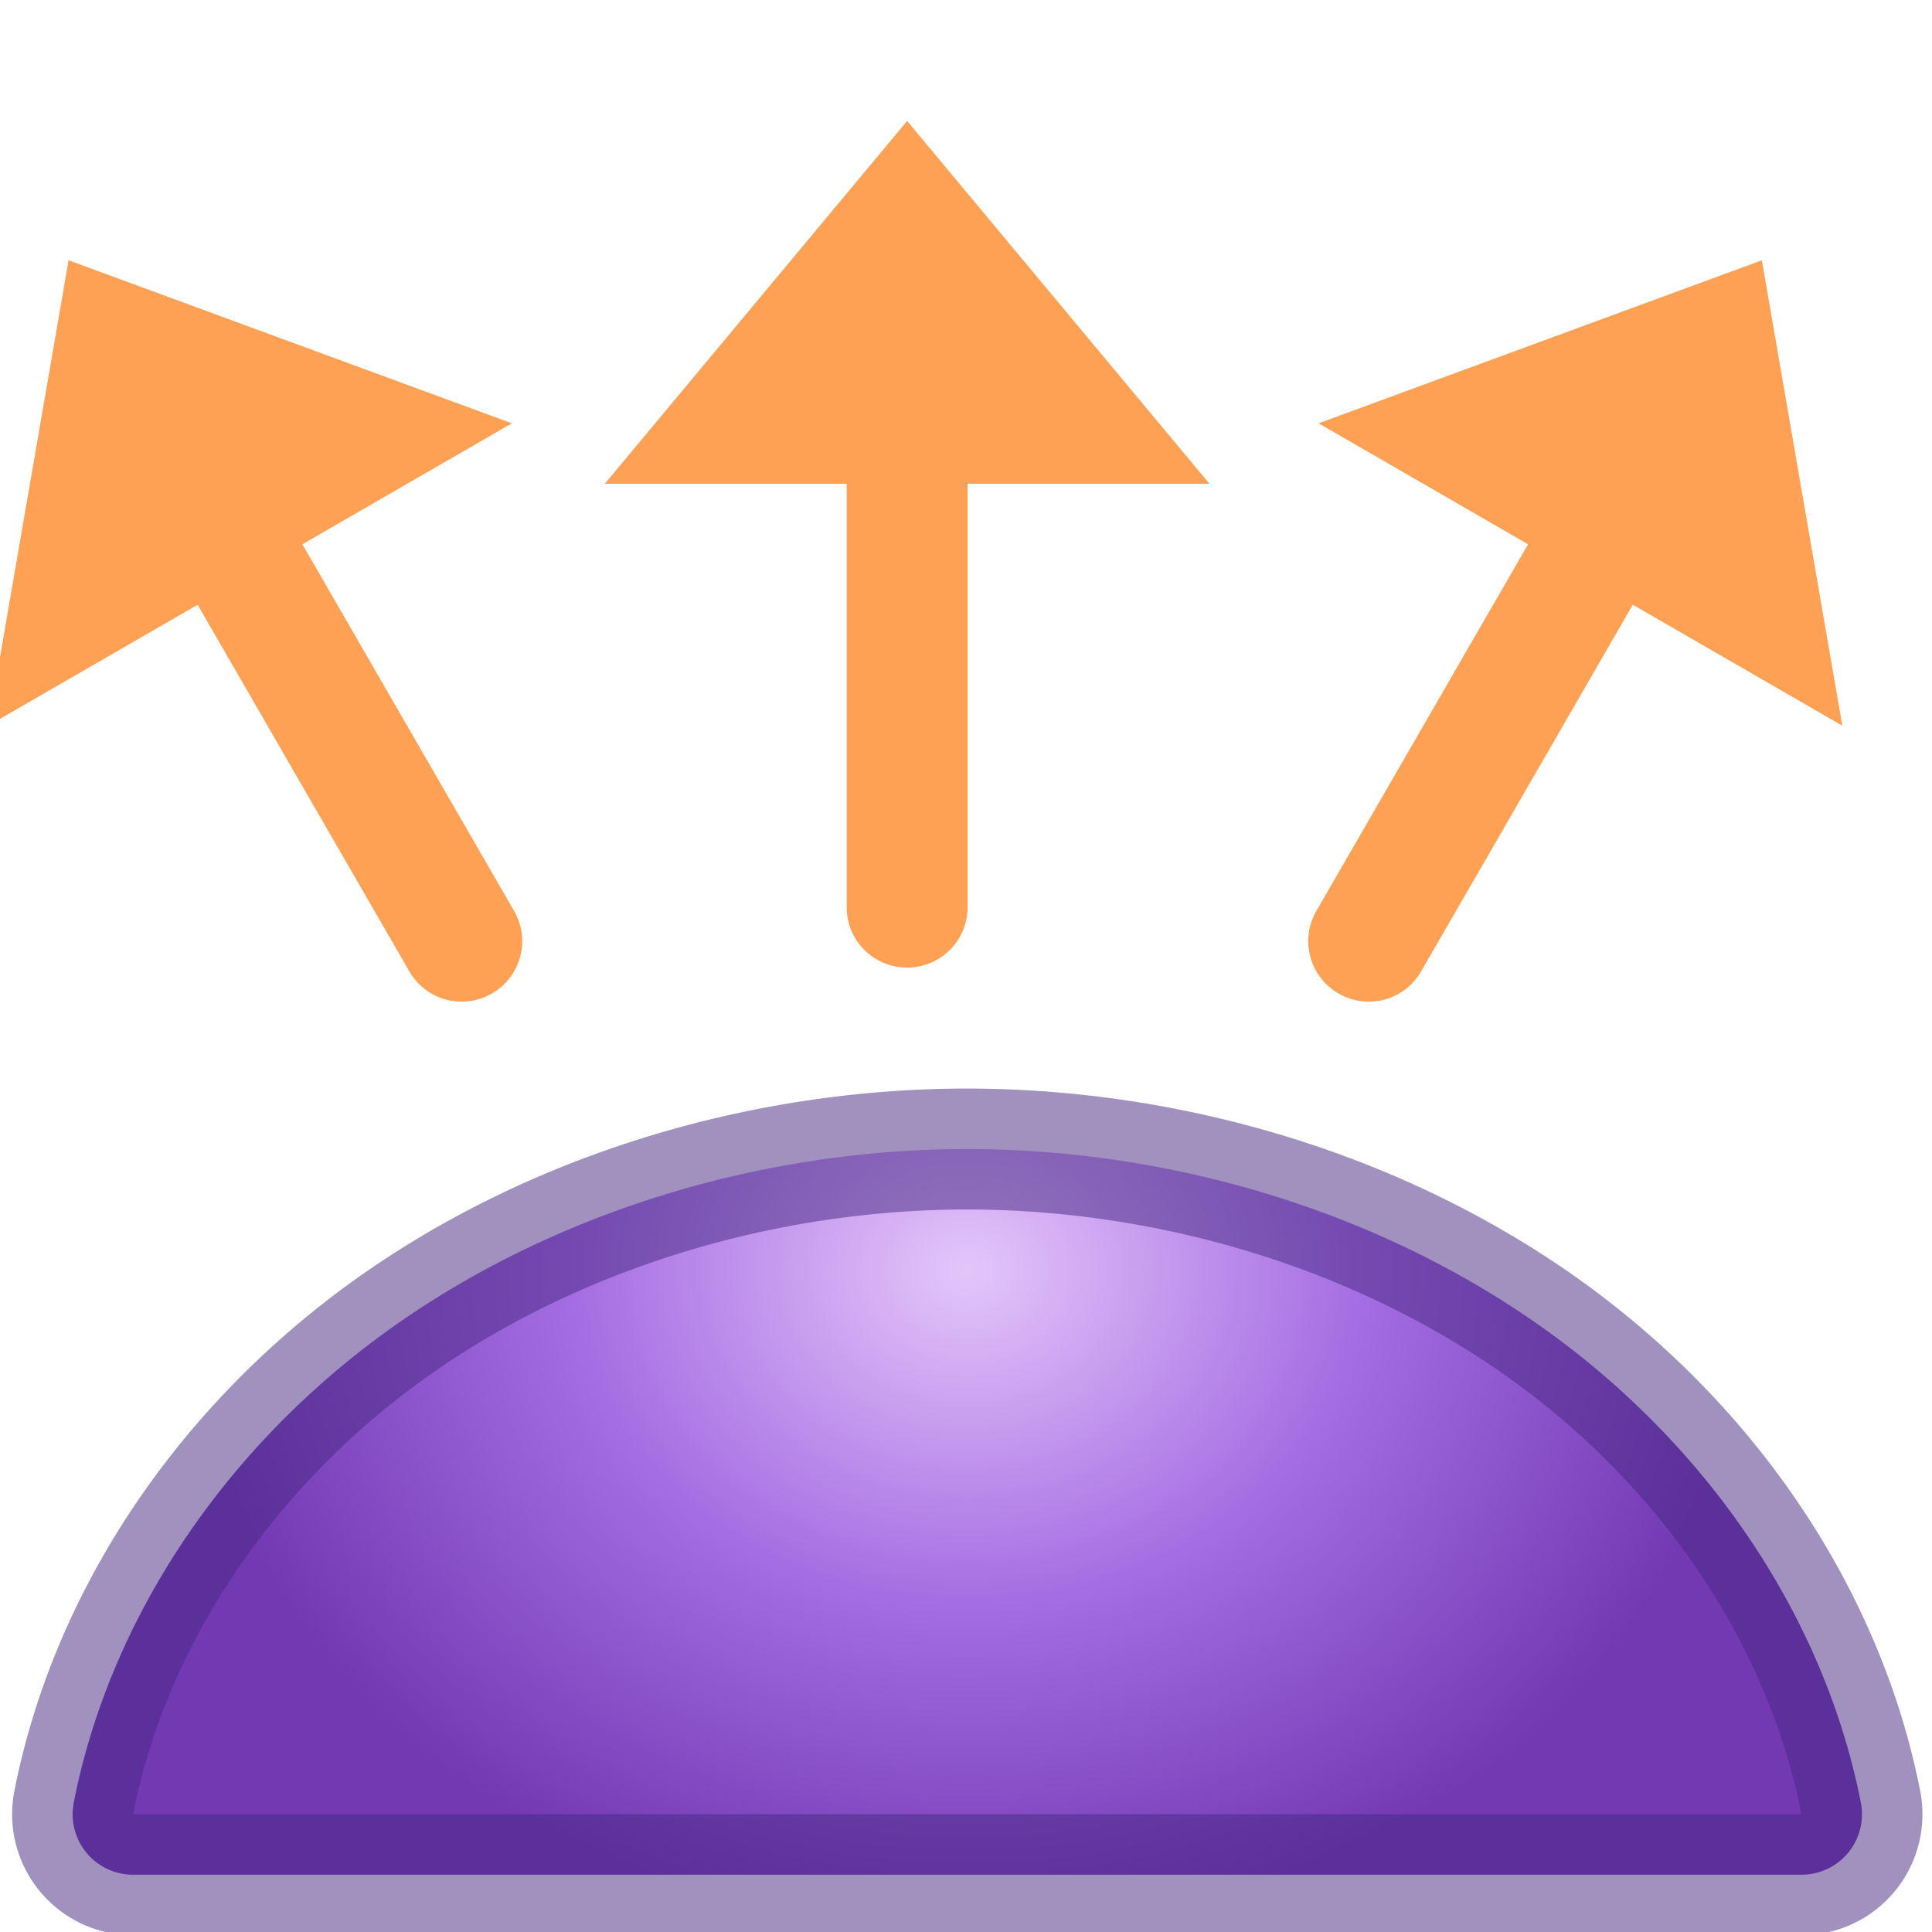 <svg height="16" viewBox="0 0 4.233 4.233" width="16" xmlns="http://www.w3.org/2000/svg" xmlns:xlink="http://www.w3.org/1999/xlink"><radialGradient id="a" cx="8" cy="7.134" gradientTransform="matrix(.927 -0 0 .785 .582 4.903)" gradientUnits="userSpaceOnUse" r="7.01"><stop offset="0" stop-color="#e4c6fa"/><stop offset=".5" stop-color="#a56de2"/><stop offset="1" stop-color="#7239b3"/></radialGradient><g transform="scale(.265)"><path d="m7.969 9.5c-1.732.007-3.456.55-4.791 1.521-1.335.972-2.27 2.369-2.568 3.881a.5.5 0 0 0 .49.598h13.795a.5.5 0 0 0 .49-.598c-.3-1.52-1.243-2.924-2.59-3.896s-3.085-1.51-4.826-1.506z" fill="url(#a)" stroke="#452981" stroke-opacity=".51"/><g fill="#ffa154"><path d="m14.567 2.152-3.665 1.348 1.732 1-1.75 3.031c-.139.24-.057.545.183.683.24.139.545.057.683-.183l1.75-3.031 1.732 1z"/><path d="m.567 2.152-.665 3.848 1.732-1 1.75 3.031c.139.24.443.322.683.183s.322-.443.183-.683l-1.75-3.031 1.732-1z"/><path d="m7.5 1-2.5 3h2v3.5c0 .277.223.5.5.5s.5-.223.5-.5v-3.5h2z" fill-rule="evenodd"/></g></g></svg>